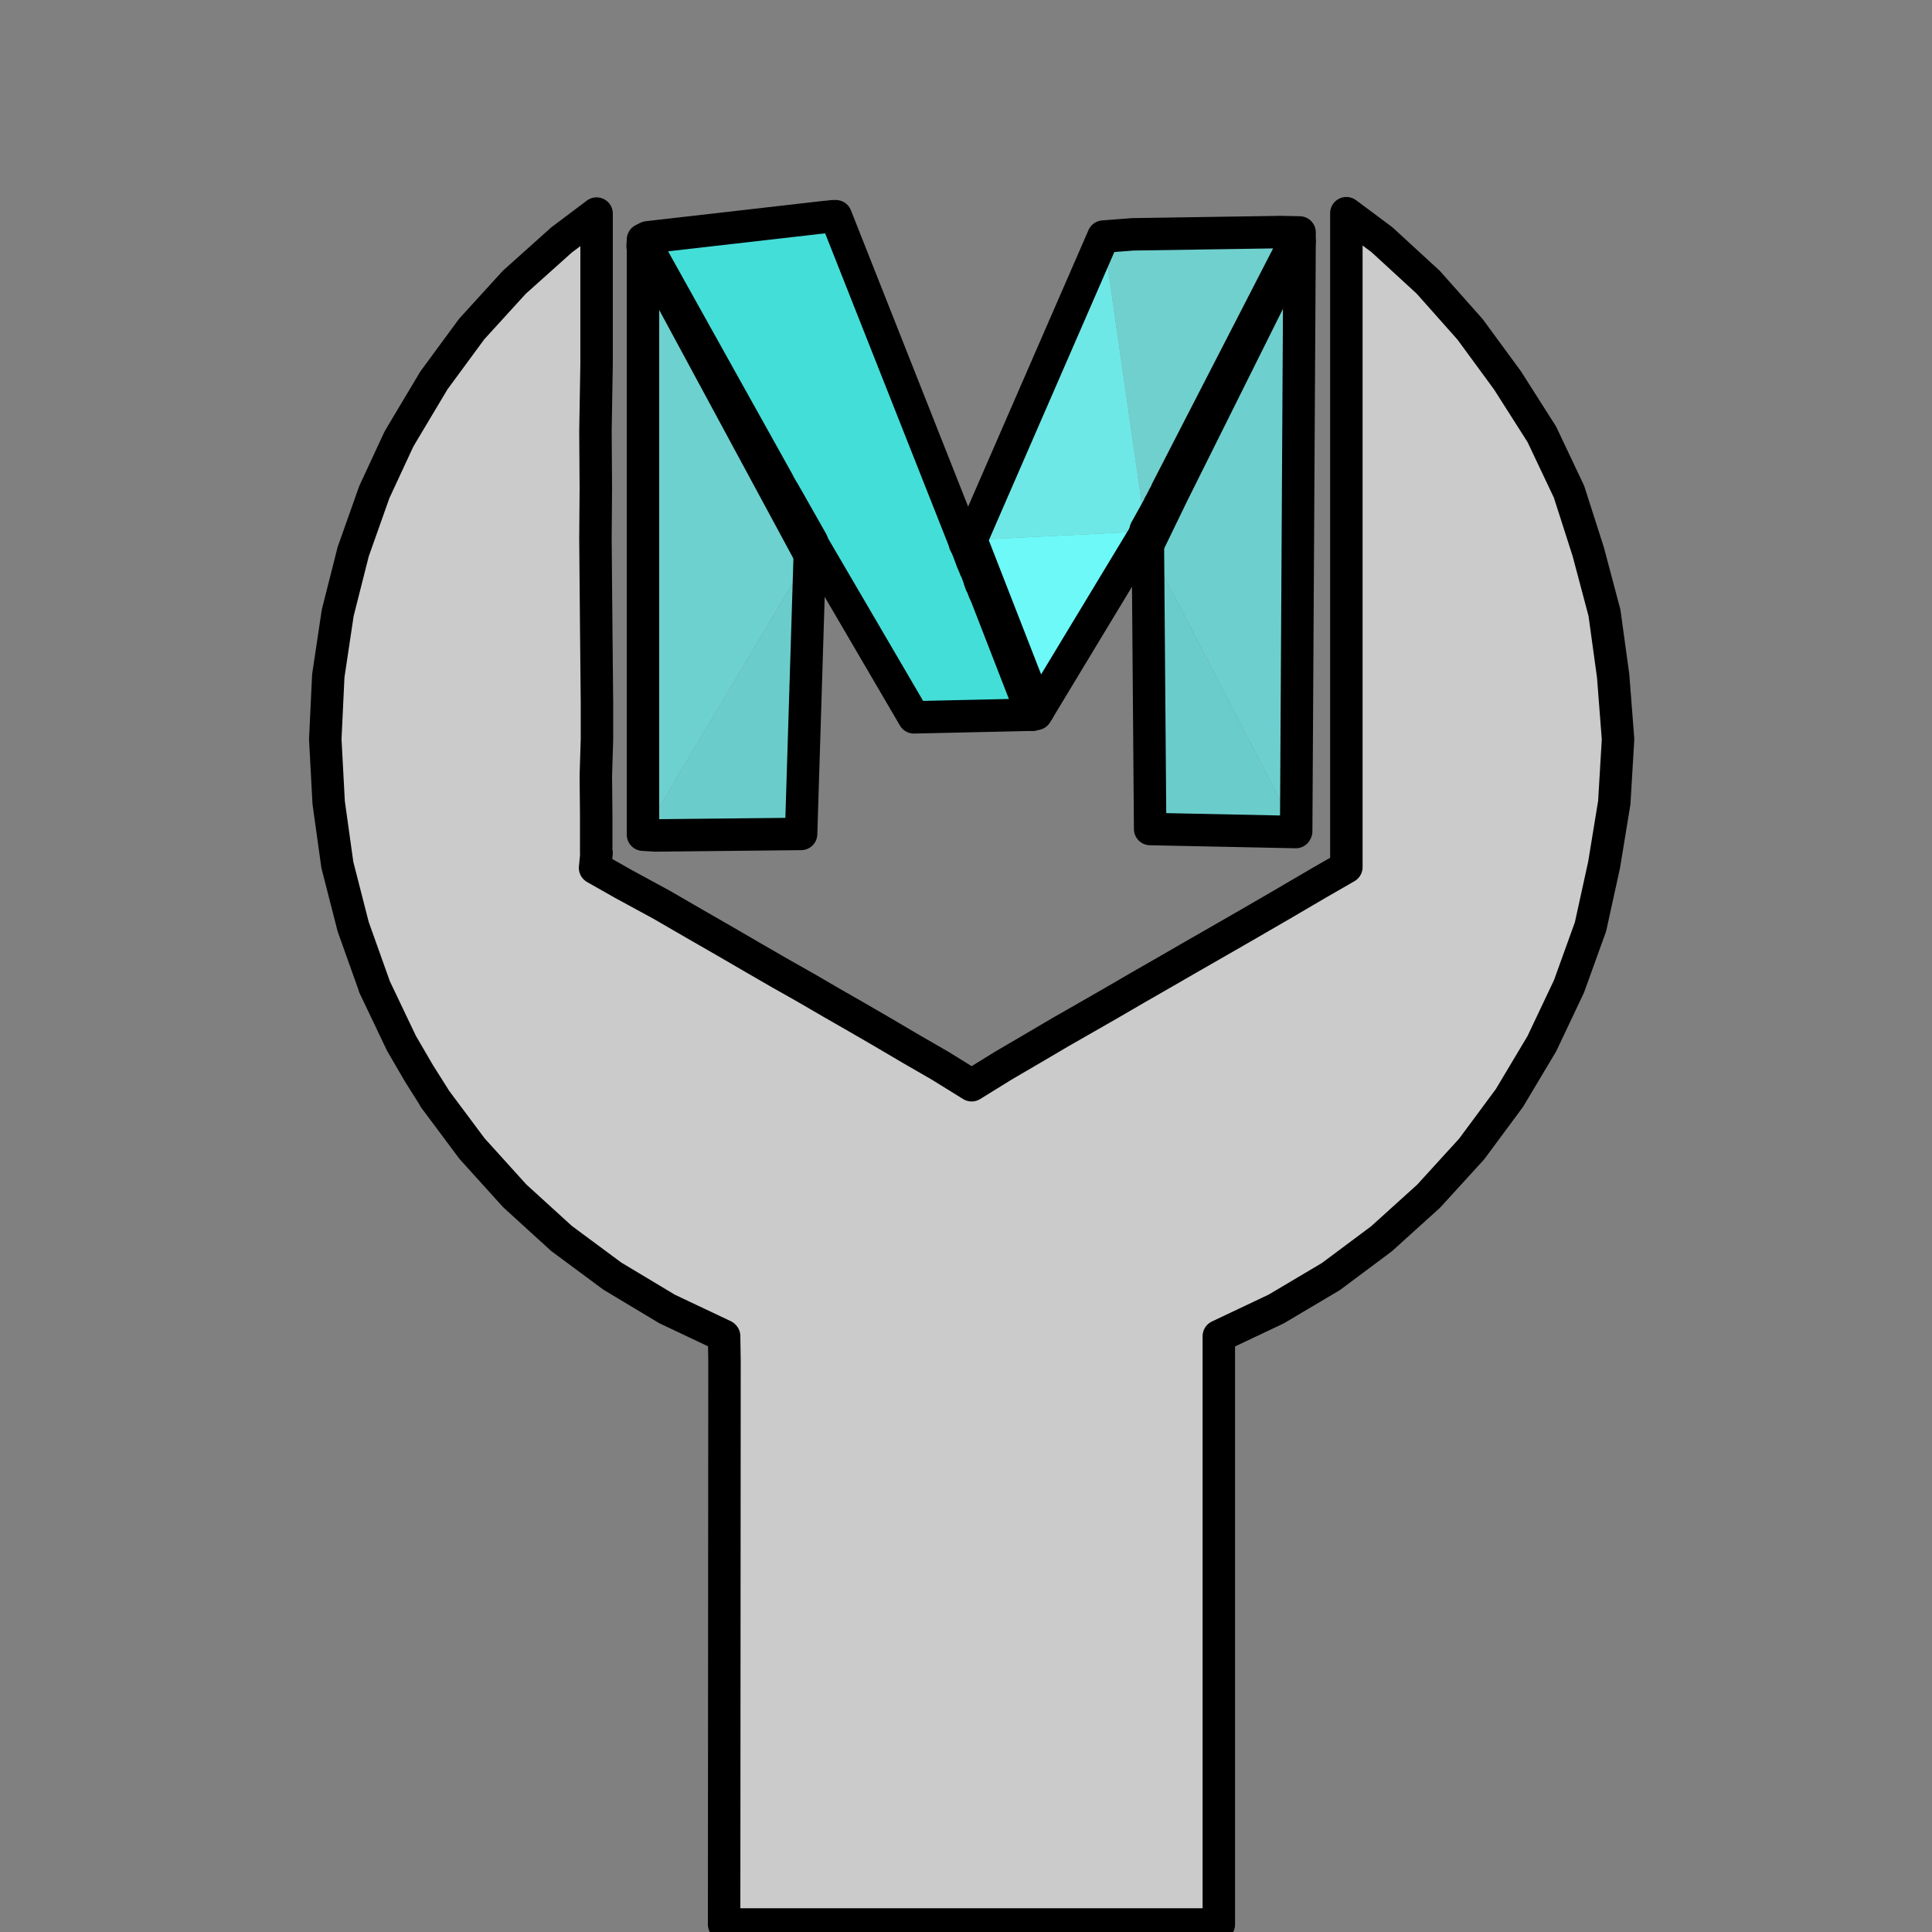 <?xml version="1.0" encoding="iso-8859-1"?>
<!DOCTYPE svg PUBLIC "-//W3C//DTD SVG 20000303 Stylable//EN"
"http://www.w3.org/TR/2000/03/WD-SVG-20000303/DTD/svg-20000303-stylable.dtd">
<!-- Generator: --> 
<svg width="256pt" height="256pt" viewBox="0 0 256 256">
	<rect x="0" y="0" width="256" height="256" fill="#808080" stroke="none"/>
	<g  id="FRAME_0" style="visibility:visible" fill-rule="evenodd">
		<path style="fill:rgb(112,208,206);opacity:1;stroke-width:0"
		 d="M146.2,31.35 L150.1,31.05 L169.7,30.75 L172.2,30.8 L154.6,65 L154.6,65.05 L154.25,65.75 L154.2,65.8 L154.2,65.9 L154.15,66 L154.1,66.05 L154.05,66.15 L154,66.2 L154,66.3 L153.95,66.4 L153.9,66.4 L153.75,66.7 L153.7,66.8 L153.65,66.85 L153.6,66.95 L153.6,67 L153.55,67.1 L151.8,70.25 L146.2,31.35 "/>
		<path style="fill:rgb(68,222,216);opacity:1;stroke-width:0"
		 d="M85.2,31.75 L85.8,31.45 L108.95,28.8 L110.4,28.65 L110.75,28.65 L127.8,71.75 L127.85,72 L128.15,72.55 L128.85,74.45 L128.95,74.65 L129,74.8 L129.05,74.9 L129.1,75 L129.15,75.1 L129.2,75.2 L129.2,75.3 L129.35,75.5 L129.35,75.55 L129.75,76.65 L129.8,76.85 L130,77.4 L130.1,77.55 L130.2,77.75 L130.25,77.95 L130.35,78.15 L130.4,78.2 L130.4,78.35 L130.45,78.4 L130.5,78.55 L130.55,78.6 L130.6,78.8 L130.7,79 L136.8,94.7 L121.1,95.05 L107.65,72.05 L107.6,71.8 L104.2,65.8 L104.05,65.6 L104,65.55 L104,65.45 L103.85,65.25 L103.8,65.2 L103.8,65.1 L103.7,65 L103.65,64.9 L103.6,64.8 L103.55,64.7 L103.5,64.6 L103.45,64.55 L103.35,64.35 L103.3,64.25 L103.15,64 L103.15,63.95 L85.2,31.75 "/>
		<path style="fill:rgb(255,255,255);opacity:1;stroke-width:0"
		 d="M172.2,30.8 L172.2,32 L170.4,35.35 L170.35,35.4 L170.3,35.5 L170.25,35.6 L170.2,35.65 L170.2,35.75 L170.15,35.8 L170.1,35.9 L170.05,36 L170.05,36 L155.25,65.7 L152.1,72.2 L151.8,70.6 L151.8,70.4 L151.8,70.25 L153.55,67.1 L153.6,67 L153.6,66.95 L153.65,66.85 L153.7,66.8 L153.75,66.7 L153.9,66.4 L153.95,66.4 L154,66.3 L154,66.2 L154.05,66.15 L154.1,66.05 L154.15,66 L154.2,65.9 L154.2,65.8 L154.25,65.75 L154.6,65.05 L154.6,65 L172.2,30.8 M85.2,31.75 L103.15,63.95 L103.15,64 L103.3,64.25 L103.35,64.35 L103.45,64.55 L103.5,64.6 L103.55,64.7 L103.6,64.8 L103.65,64.9 L103.7,65 L103.8,65.1 L103.8,65.2 L103.85,65.25 L104,65.45 L104,65.55 L104.05,65.6 L104.2,65.8 L107.6,71.8 L107.65,72.05 L107.3,73.5 L87.35,36.55 L87.3,36.45 L87.2,36.25 L87.15,36.2 L87.1,36.1 L87.05,36 L87,35.9 L86.95,35.8 L86.9,35.75 L86.75,35.45 L85.3,32.95 L85.2,32.75 L85.15,32.65 L85.2,31.75 M128.7,71.55 L136.6,91.8 L136.6,91.85 L136.7,92.05 L136.75,92.15 L136.8,92.25 L136.8,92.35 L137.6,94.1 L137.3,94.6 L136.8,94.7 L130.7,79 L130.6,78.8 L130.55,78.6 L130.5,78.55 L130.45,78.4 L130.4,78.35 L130.4,78.2 L130.35,78.15 L130.25,77.95 L130.2,77.75 L130.1,77.55 L130,77.4 L129.8,76.85 L129.75,76.65 L129.35,75.55 L129.35,75.5 L129.2,75.3 L129.2,75.2 L129.15,75.1 L129.1,75 L129.05,74.9 L129,74.8 L128.95,74.65 L128.85,74.45 L128.15,72.55 L128.7,71.55 "/>
		<path style="fill:rgb(109,209,207);opacity:1;stroke-width:0"
		 d="M85.2,32.75 L85.3,32.95 L86.75,35.45 L86.9,35.75 L86.95,35.8 L87,35.9 L87.05,36 L87.1,36.1 L87.15,36.2 L87.2,36.25 L87.3,36.45 L87.35,36.55 L107.3,73.5 L85.2,110.6 L85.2,32.75 "/>
		<path style="fill:rgb(109,208,206);opacity:1;stroke-width:0"
		 d="M172.2,32 L171.75,110.15 L152.1,72.2 L155.25,65.7 L170.05,36 L170.05,36 L170.1,35.9 L170.15,35.8 L170.2,35.75 L170.2,35.65 L170.25,35.6 L170.3,35.5 L170.35,35.4 L170.4,35.35 L172.2,32 "/>
		<path style="fill:rgb(203,203,203);opacity:1;stroke-width:0"
		 d="M74.4,31.8 L79.05,28.3 L79.05,37.4 L79.05,48.25 L78.9,57.1 L78.95,64.7 L78.9,71.35 L78.95,77.35 L79,82.85 L79.05,88.05 L79.1,93.05 L79.1,97.95 L78.95,102.8 L79,107.8 L79,113 L79.05,113 L78.85,115 L82.55,117.1 L87.7,119.9 L92.1,122.45 L96.1,124.75 L99.8,126.9 L103.35,128.95 L106.8,130.9 L110.15,132.85 L113.55,134.8 L117,136.8 L120.65,138.95 L124.55,141.2 L128.75,143.8 L132.95,141.2 L136.8,138.95 L140.45,136.8 L143.95,134.8 L147.35,132.85 L150.7,130.9 L154.1,128.95 L157.65,126.9 L161.4,124.75 L165.4,122.45 L169.8,119.9 L174.75,117 L178.4,114.9 L178.4,113 L178.4,107.8 L178.4,102.8 L178.4,97.95 L178.4,93.05 L178.4,88.05 L178.4,82.85 L178.4,77.35 L178.4,71.4 L178.4,64.75 L178.4,57.2 L178.4,48.25 L178.4,37.4 L178.4,28.25 L183.1,31.75 L189.25,37.4 L194.8,43.65 L199.75,50.4 L204.3,57.55 L207.9,65.15 L210.45,73.1 L212.6,81.2 L213.75,89.55 L214.4,97.95 L213.9,106.35 L212.55,114.6 L210.75,122.8 L207.9,130.7 L204.3,138.3 L200,145.5 L195,152.25 L189.3,158.5 L183.05,164.15 L176.35,169.15 L169.1,173.45 L161.5,177.05 L161.5,255 L160.25,255 L153.6,255 L152.25,255 L145.4,255 L144.05,255 L137.15,255 L135.75,255 L128.75,255 L121.8,255 L120.35,255 L113.4,255 L112,255 L105.2,255 L103.85,255 L97.2,255 L95.95,255 L96,180.35 L95.95,177.1 L95.95,177.05 L95.9,177 L88.4,173.45 L81.15,169.1 L74.4,164.1 L68.2,158.45 L62.55,152.2 L57.55,145.5 L57.55,145.45 L55.5,142.2 L53.2,138.25 L49.6,130.7 L49.6,130.65 L46.8,122.8 L44.7,114.6 L43.55,106.35 L43.1,97.95 L43.5,89.55 L44.75,81.2 L46.8,73.1 L49.6,65.2 L52.85,58.2 L53.2,57.6 L57.5,50.4 L62.5,43.6 L68.15,37.4 L74.4,31.8 "/>
		<path style="fill:rgb(110,232,231);opacity:1;stroke-width:0"
		 d="M151.8,70.25 L151.8,70.4 L128.7,71.55 L146.2,31.35 L151.8,70.25 "/>
		<path style="fill:rgb(108,249,248);opacity:1;stroke-width:0"
		 d="M151.8,70.4 L151.8,70.6 L137.6,94.1 L136.8,92.35 L136.8,92.25 L136.75,92.15 L136.7,92.05 L136.6,91.85 L136.6,91.8 L128.7,71.55 L151.8,70.4 "/>
		<path style="fill:rgb(106,205,203);opacity:1;stroke-width:0"
		 d="M171.75,110.15 L171.7,110.25 L152.4,109.85 L152.1,72.2 L171.75,110.15 M85.2,110.6 L107.3,73.5 L106.15,110.5 L86.85,110.7 L85.2,110.6 "/>
		<path style="stroke:rgb(0,0,0);stroke-width:4.3;stroke-linecap:round;stroke-linejoin:round;fill:none"
		 d="M85.2,31.75 L103.15,63.95 L103.15,64 L103.3,64.25 L103.35,64.35 L103.45,64.55 L103.5,64.6 L103.55,64.7 L103.6,64.8 L103.65,64.9 L103.7,65 L103.8,65.1 L103.8,65.2 L103.85,65.25 L104,65.45 L104,65.55 L104.05,65.6 L104.2,65.8 L107.6,71.8 L107.65,72.05 L107.3,73.5 L87.35,36.55 L87.3,36.45 L87.2,36.25 L87.15,36.2 L87.1,36.1 L87.05,36 L87,35.9 L86.95,35.8 L86.9,35.75 L86.75,35.45 L85.3,32.95 L85.2,32.75 L85.15,32.65 L85.2,31.75 L85.8,31.45 L108.95,28.8 L110.4,28.65 L110.75,28.65 L127.8,71.75 L127.85,72 L128.15,72.55 L128.7,71.55 L146.2,31.35 L150.1,31.05 L169.7,30.75 L172.2,30.8 L172.2,32 L170.4,35.35 L170.35,35.4 L170.3,35.5 L170.25,35.6 L170.2,35.65 L170.2,35.75 L170.15,35.8 L170.1,35.9 L170.05,36 L170.05,36 L155.25,65.7 L152.1,72.2 L151.8,70.6 L151.8,70.4 L151.8,70.25 L153.55,67.1 L153.6,67 L153.6,66.95 L153.65,66.85 L153.7,66.8 L153.75,66.7 L153.9,66.4 L153.95,66.4 L154,66.3 L154,66.2 L154.05,66.15 L154.1,66.05 L154.15,66 L154.2,65.9 L154.2,65.8 L154.25,65.75 L154.6,65.05 L154.6,65 L172.2,30.8 		"/>
		<path style="stroke:rgb(0,0,0);stroke-width:4.3;stroke-linecap:round;stroke-linejoin:round;fill:none"
		 d="M79.05,28.3 L79.05,37.4 L79.05,48.25 L78.9,57.1 L78.95,64.7 L78.9,71.35 L78.95,77.35 L79,82.85 L79.05,88.05 L79.1,93.05 L79.1,97.95 L78.95,102.8 L79,107.8 L79,113 L79.05,113 L78.85,115 L82.55,117.1 L87.7,119.9 L92.1,122.45 L96.1,124.75 L99.8,126.9 L103.35,128.95 L106.8,130.9 L110.15,132.85 L113.55,134.8 L117,136.8 L120.65,138.95 L124.55,141.2 L128.75,143.8 L132.95,141.2 L136.8,138.95 L140.45,136.8 L143.95,134.8 L147.35,132.85 L150.7,130.9 L154.1,128.95 L157.65,126.9 L161.4,124.75 L165.4,122.45 L169.8,119.9 L174.75,117 L178.4,114.9 L178.4,113 L178.4,107.8 L178.4,102.8 L178.4,97.95 L178.4,93.05 L178.4,88.05 L178.4,82.85 L178.4,77.35 L178.4,71.4 L178.4,64.75 L178.4,57.2 L178.4,48.25 L178.4,37.4 L178.4,28.25 L183.1,31.75 L189.25,37.4 L194.8,43.65 L199.75,50.4 L204.3,57.55 L207.9,65.15 L210.45,73.1 L212.6,81.2 L213.75,89.55 L214.4,97.95 L213.9,106.35 L212.55,114.6 L210.75,122.8 L207.9,130.7 L204.3,138.3 L200,145.5 L195,152.25 L189.3,158.5 L183.05,164.15 L176.35,169.15 L169.1,173.45 L161.5,177.05 L161.5,255 L160.25,255 L153.6,255 L152.25,255 L145.4,255 L144.05,255 L137.15,255 L135.75,255 L128.75,255 L121.8,255 L120.35,255 L113.4,255 L112,255 L105.2,255 L103.85,255 L97.2,255 L95.95,255 L96,180.35 L95.95,177.1 L95.95,177.05 L95.9,177 L88.4,173.45 L81.15,169.1 L74.4,164.1 L68.2,158.45 L62.55,152.2 L57.55,145.5 L57.55,145.45 L55.5,142.2 L53.2,138.25 L49.6,130.7 L49.6,130.65 L46.8,122.8 L44.7,114.6 L43.55,106.35 L43.1,97.95 L43.5,89.55 L44.75,81.2 L46.8,73.1 L49.6,65.2 L52.85,58.2 L53.2,57.6 L57.5,50.4 L62.5,43.6 L68.15,37.4 L74.4,31.8 L79.05,28.3 		"/>
		<path style="stroke:rgb(0,0,0);stroke-width:4.3;stroke-linecap:round;stroke-linejoin:round;fill:none"
		 d="M128.7,71.55 L136.6,91.8 L136.6,91.85 L136.7,92.05 L136.75,92.15 L136.8,92.25 L136.8,92.35 L137.6,94.1 L137.3,94.6 L136.8,94.7 L130.7,79 L130.6,78.8 L130.55,78.6 L130.5,78.55 L130.45,78.4 L130.4,78.35 L130.4,78.2 L130.35,78.15 L130.25,77.95 L130.2,77.75 L130.1,77.55 L130,77.4 L129.8,76.85 L129.75,76.65 L129.35,75.55 L129.35,75.5 L129.2,75.3 L129.2,75.2 L129.15,75.1 L129.1,75 L129.05,74.9 L129,74.8 L128.95,74.65 L128.85,74.45 L128.15,72.55 		"/>
		<path style="stroke:rgb(0,0,0);stroke-width:4.3;stroke-linecap:round;stroke-linejoin:round;fill:none"
		 d="M137.6,94.1 L151.8,70.6 		"/>
		<path style="stroke:rgb(0,0,0);stroke-width:4.3;stroke-linecap:round;stroke-linejoin:round;fill:none"
		 d="M136.8,94.7 L121.1,95.05 L107.65,72.05 		"/>
		<path style="stroke:rgb(0,0,0);stroke-width:4.3;stroke-linecap:round;stroke-linejoin:round;fill:none"
		 d="M152.1,72.2 L152.4,109.85 L171.7,110.25 L171.75,110.15 L172.2,32 		"/>
		<path style="stroke:rgb(0,0,0);stroke-width:4.3;stroke-linecap:round;stroke-linejoin:round;fill:none"
		 d="M107.3,73.5 L106.15,110.5 L86.85,110.7 L85.2,110.6 L85.2,32.75 		"/>
	</g>
</svg>